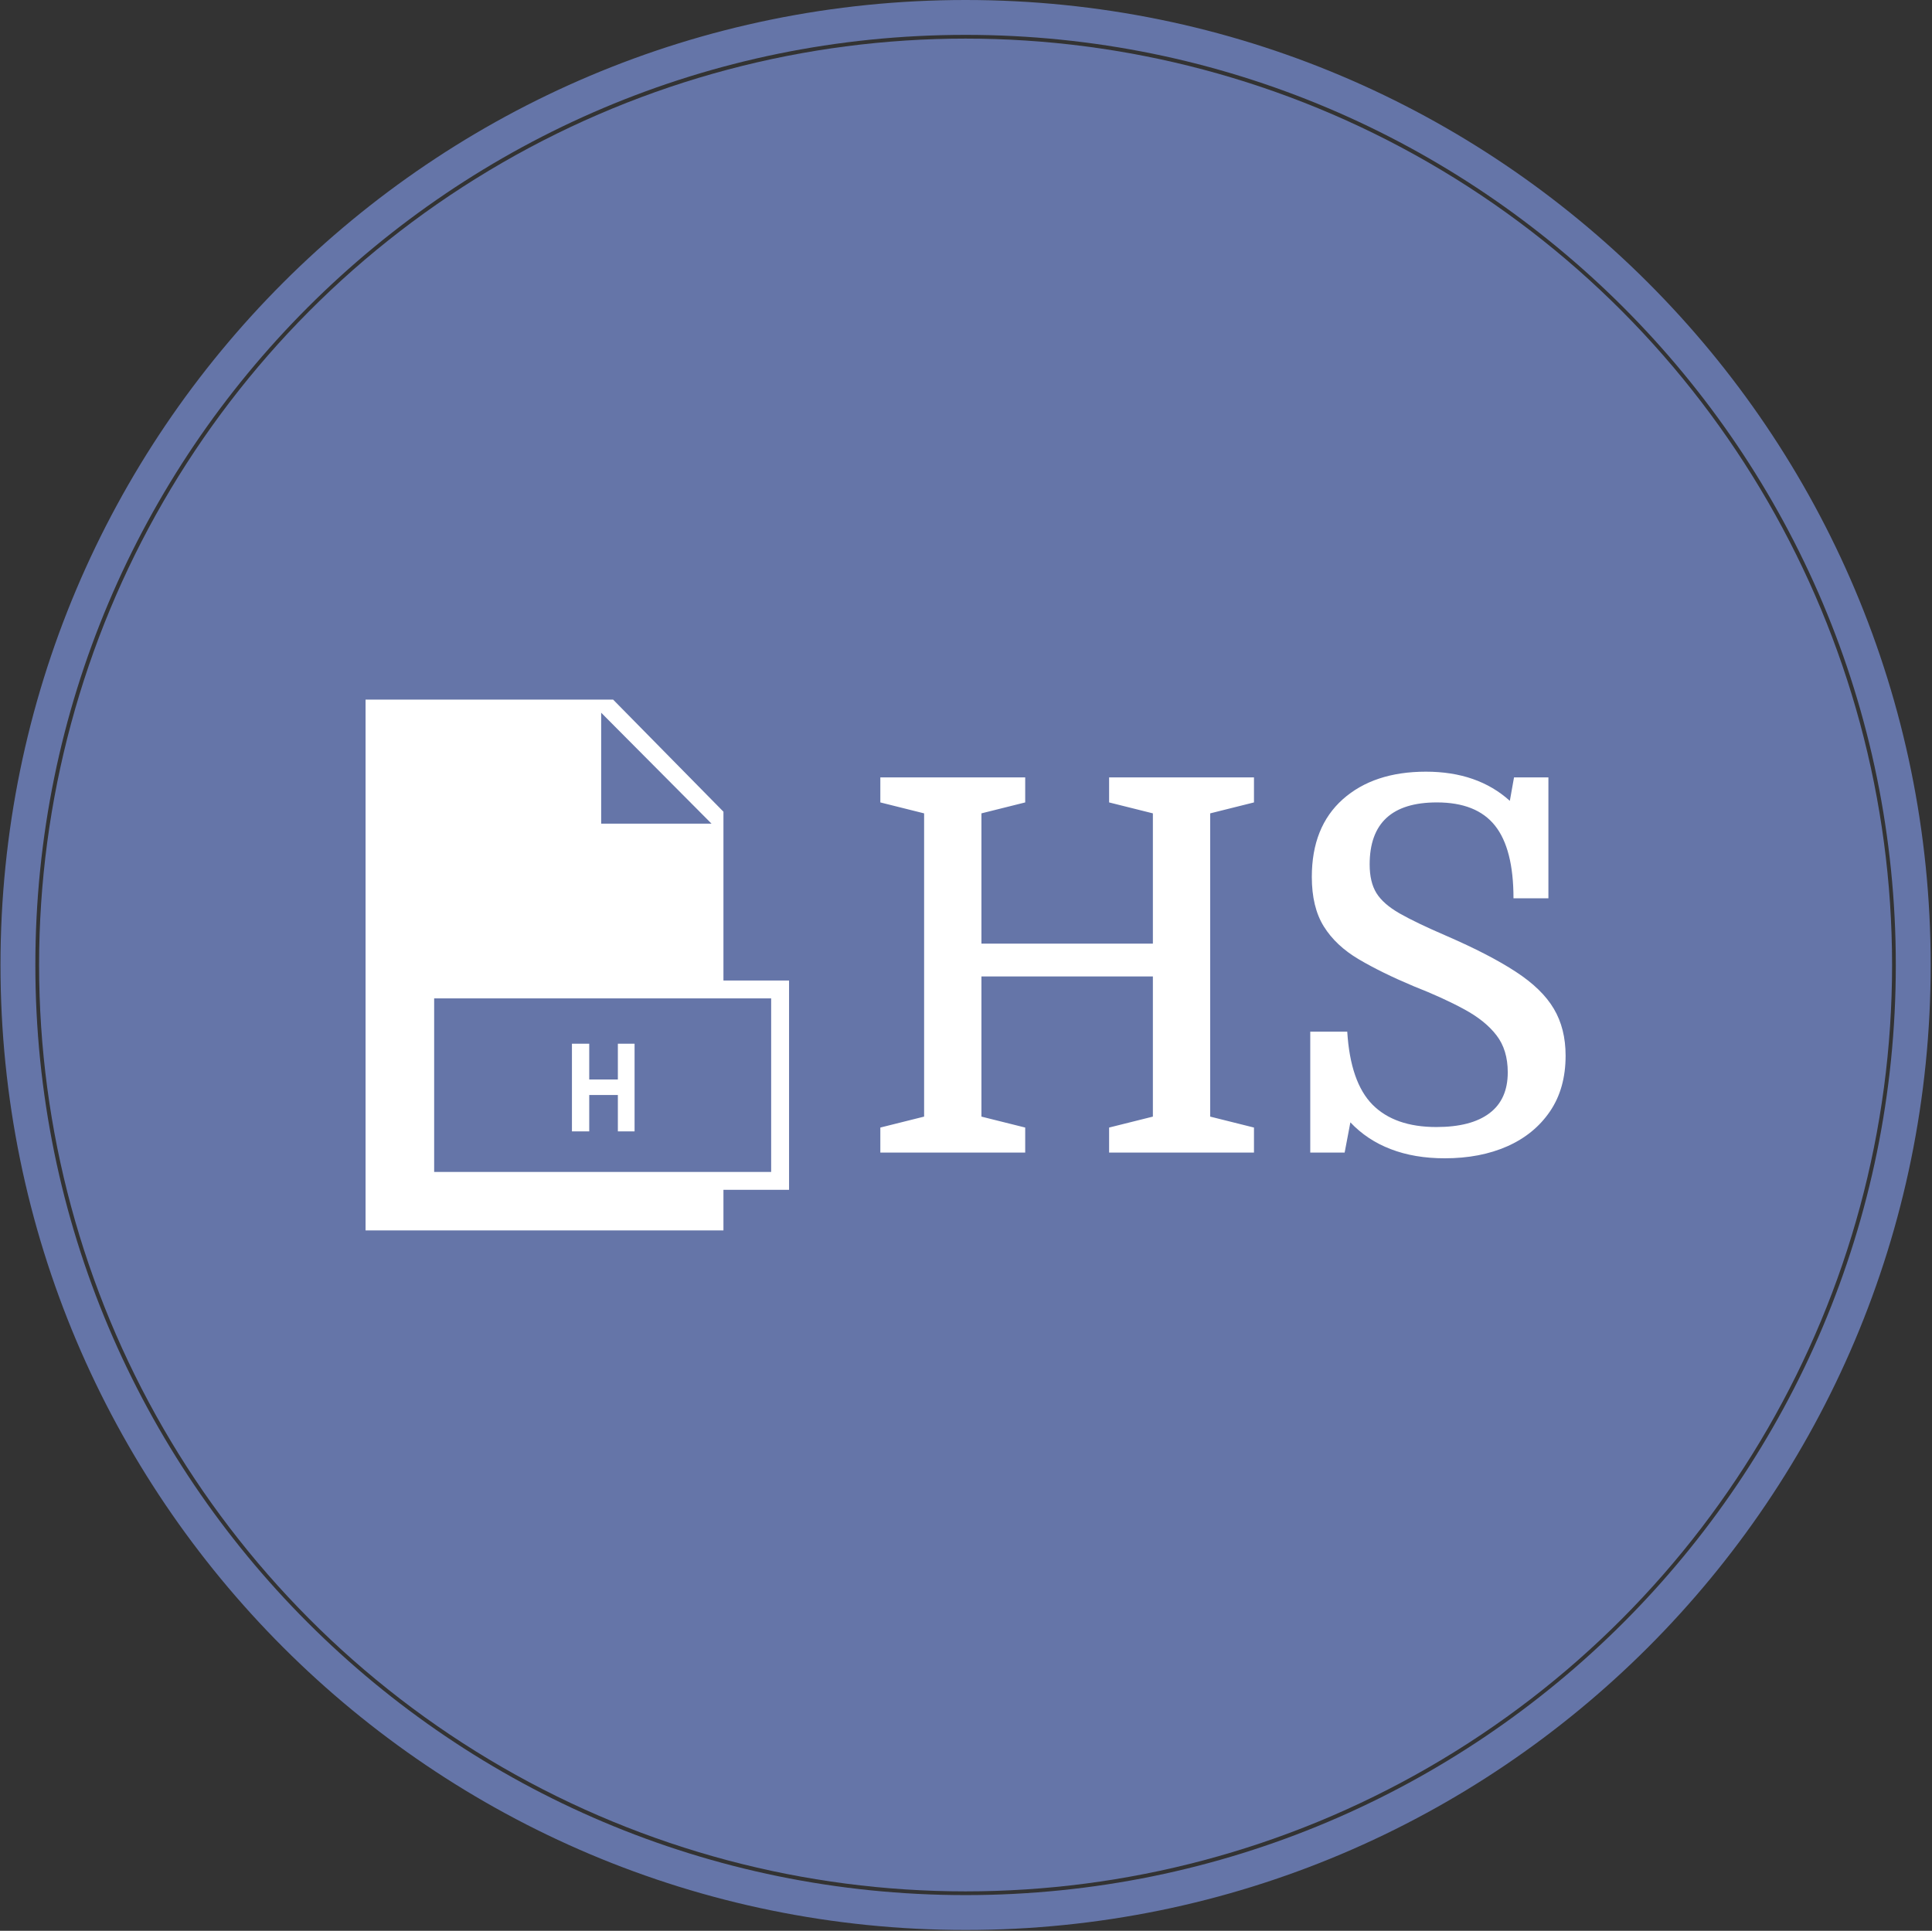 <svg xmlns="http://www.w3.org/2000/svg" version="1.1" xmlns:xlink="http://www.w3.org/1999/xlink" xmlns:svgjs="http://svgjs.dev/svgjs" width="2000" height="1999" viewBox="0 0 2000 1999">
<rect x="0" y="0" width="2000" height="1999" fill="#333333" stroke="none"/>
<g transform="matrix(1,0,0,1,-0.431,-0.431)">
<svg viewBox="0 0 343 343" data-background-color="#ffffff" preserveAspectRatio="xMidYMid meet" height="1999" width="2000" xmlns="http://www.w3.org/2000/svg" xmlns:xlink="http://www.w3.org/1999/xlink">
<g id="tight-bounds" transform="matrix(1,0,0,1,0.074,0.074)">
<svg viewBox="0 0 342.852 342.852" height="342.852" width="342.852">
<g>
<svg>
</svg>
</g>
<g>
<svg viewBox="0 0 342.852 342.852" height="342.852" width="342.852">
<g>
<path d="M0 171.426c0-94.676 76.75-171.426 171.426-171.426 94.676 0 171.426 76.75 171.426 171.426 0 94.676-76.75 171.426-171.426 171.426-94.676 0-171.426-76.75-171.426-171.426zM171.426 336.658c91.255 0 165.232-73.977 165.232-165.232 0-91.255-73.977-165.232-165.232-165.232-91.255 0-165.232 73.977-165.232 165.232 0 91.255 73.977 165.232 165.232 165.232z" data-fill-palette-color="tertiary" fill="#6575a8" stroke="transparent">
</path>
<ellipse rx="164.569" ry="164.569" cx="171.426" cy="171.426" fill="#6575a8" stroke="transparent" stroke-width="0" fill-opacity="1" data-fill-palette-color="tertiary"></ellipse>
</g>
<g transform="matrix(1,0,0,1,64.847,124.279)">
<svg viewBox="0 0 213.158 94.294" height="94.294" width="213.158">
<g>
<svg viewBox="0 0 213.158 94.294" height="94.294" width="213.158">
<g>
<svg viewBox="0 0 373.285 165.129" height="94.294" width="213.158">
<g transform="matrix(1,0,0,1,160.126,22.426)">
<svg viewBox="0 0 213.158 120.276" height="120.276" width="213.158">
<g id="textblocktransform">
<svg viewBox="0 0 213.158 120.276" height="120.276" width="213.158" id="textblock">
<g>
<svg viewBox="0 0 213.158 120.276" height="120.276" width="213.158">
<g transform="matrix(1,0,0,1,0,0)">
<svg width="213.158" viewBox="2.3 -36.55 65.75 37.1" height="120.276" data-palette-color="#ffffff">
<path d="M38.15-33.6L33.95-32.55 33.95-3.45 38.15-2.4 38.15 0 24.25 0 24.25-2.4 28.45-3.45 28.45-16.9 12-16.9 12-3.45 16.2-2.4 16.2 0 2.3 0 2.3-2.4 6.5-3.45 6.5-32.55 2.3-33.6 2.3-36 16.2-36 16.2-33.6 12-32.55 12-20.05 28.45-20.05 28.45-32.55 24.25-33.6 24.25-36 38.15-36 38.15-33.6ZM56.45 0.55L56.45 0.55Q53.55 0.55 51.27-0.33 49-1.2 47.4-2.9L47.4-2.9 46.85 0 43.55 0 43.55-11.6 47.1-11.6Q47.4-6.75 49.52-4.6 51.65-2.45 55.65-2.45L55.65-2.45Q59-2.45 60.75-3.78 62.5-5.1 62.5-7.7L62.5-7.7Q62.5-9.85 61.42-11.25 60.35-12.65 58.32-13.75 56.3-14.85 53.5-15.95L53.5-15.95Q50.4-17.25 48.2-18.55 46-19.85 44.85-21.7 43.7-23.55 43.7-26.45L43.7-26.45Q43.7-31.25 46.67-33.9 49.65-36.55 54.65-36.55L54.65-36.55Q59.6-36.55 62.7-33.75L62.7-33.75 63.1-36 66.4-36 66.4-24.4 63.05-24.4Q63.05-29.15 61.27-31.38 59.5-33.6 55.7-33.6L55.7-33.6Q49.25-33.6 49.25-27.65L49.25-27.65Q49.25-25.95 49.9-24.9 50.55-23.85 52.12-22.95 53.7-22.05 56.6-20.8L56.6-20.8Q60.75-19 63.27-17.35 65.8-15.7 66.92-13.8 68.05-11.9 68.05-9.3L68.05-9.3Q68.05-6.15 66.55-3.95 65.05-1.75 62.45-0.6 59.85 0.55 56.45 0.55Z" opacity="1" transform="matrix(1,0,0,1,0,0)" fill="#ffffff" class="wordmark-text-0" data-fill-palette-color="quaternary" id="text-0">
</path>
</svg>
</g>
</svg>
</g>
</svg>
</g>
</svg>
</g>
<g>
<svg viewBox="0 0 131.732 165.129" height="165.129" width="131.732">
<g>
<svg xmlns="http://www.w3.org/2000/svg" xmlns:xlink="http://www.w3.org/1999/xlink" version="1.1" x="0" y="0" viewBox="18.9 5.5 71 89" style="enable-background:new 0 0 100 100;" xml:space="preserve" height="165.129" width="131.732" class="icon-icon-0" data-fill-palette-color="quaternary" id="icon-0">
<g fill="#ffffff" data-fill-palette-color="quaternary">
<g fill="#ffffff" data-fill-palette-color="quaternary">
<path d="M78.9 24.3L60.4 5.5H18.9v89h60v-6.8h11V52.6h-11V24.3zM58.4 7.7l18.5 18.6H58.4V7.7zM86.9 55.6v29.1H30.4V55.6H86.9z" fill="#ffffff" data-fill-palette-color="quaternary">
</path>
<polygon points="56.4,71.8 61.2,71.8 61.2,77.9 64,77.9 64,63.2 61.2,63.2 61.2,69.2 56.4,69.2 56.4,63.2 53.5,63.2 53.5,77.9     56.4,77.9   " fill="#ffffff" data-fill-palette-color="quaternary">
</polygon>
</g>
</g>
</svg>
</g>
</svg>
</g>
</svg>
</g>
</svg>
</g>
</svg>
</g>
</svg>
</g>
<defs>
</defs>
</svg>
<rect width="342.852" height="342.852" fill="none" stroke="none" visibility="hidden">
</rect>
</g>
</svg>
</g>
</svg>